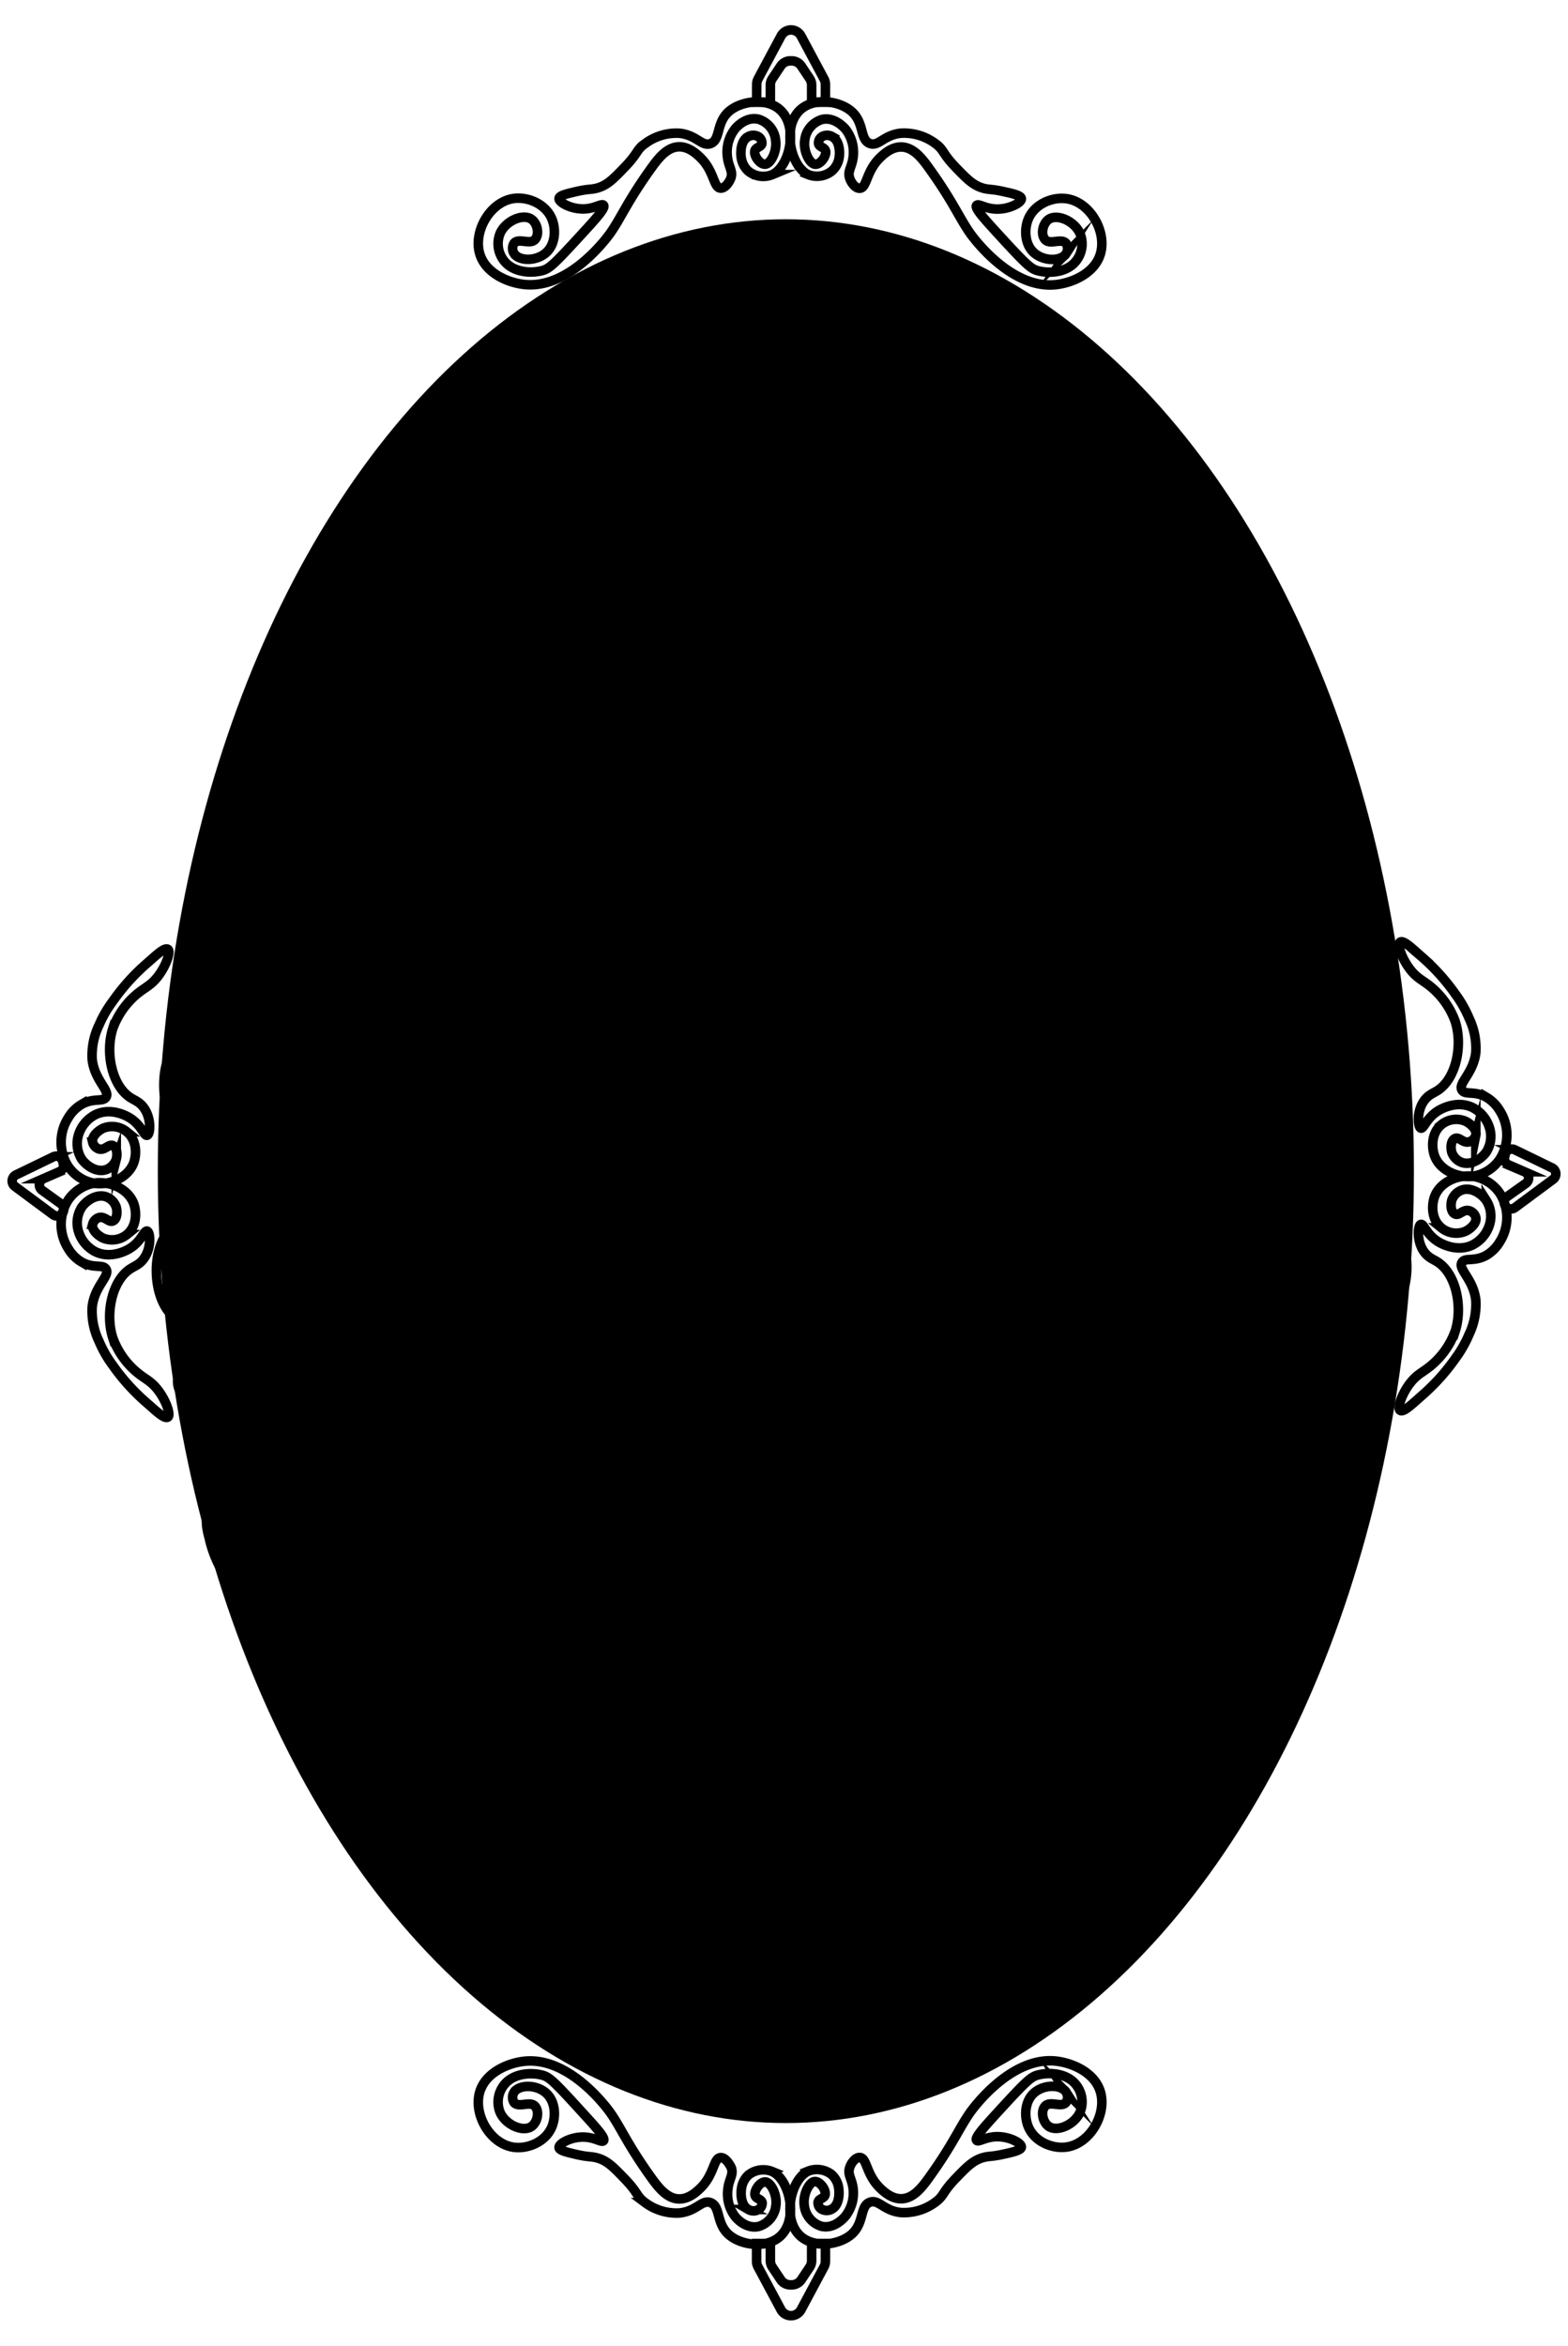 <svg id="Layer_1" data-name="Layer 1" xmlns="http://www.w3.org/2000/svg" viewBox="0 0 329 492"><defs><style>.cls-1{fill:none;stroke:#000;stroke-miterlimit:10;stroke-width:2px;}</style></defs><path class="cls-1" d="M180.41,452.51c1.53.1,1.29,3.62,4.33,6.5.67.63,2.3,2.18,4.34,2.16,2.57,0,4.47-2.52,5.77-4.33,5.05-7,6.38-10.45,8.67-13.72.46-.66,8.47-11.83,18-10.83,3.33.35,8.17,2.31,9.38,6.5,1.36,4.71-2.23,10.93-7.22,11.55-2.91.37-6.64-1.13-7.94-4.33-.9-2.22-.73-5.52,1.45-7.22s5.53-1.51,6.49,0a2,2,0,0,1,0,2.17c-.93,1.14-3.26-.33-4.33.72s-.6,3.45.72,4.33c1.76,1.16,5.27-.3,6.5-2.89a5.75,5.75,0,0,0-.72-5.77c-1.9-2.52-5.56-2.75-7.94-2.17-1.59.39-2.39,1.09-8.67,7.94-2.91,3.19-4.75,5.23-4.33,5.78s2.17-1,5.06-.72c2.21.18,4.41,1.37,4.33,2.16-.06.62-1.5,1-3.61,1.45-2.56.59-3,.37-4.34.72-2.15.59-3.44,1.92-5.77,4.33-3,3.1-2.42,3.67-4.33,5.06a11,11,0,0,1-7.22,2.16c-3.6-.37-4.66-2.83-6.5-2.16-2.09.75-1.18,4.1-3.61,6.5s-7.85,3.24-10.83.72c-4.15-3.5-2.2-12,1.44-13.72a5,5,0,0,1,5,.72,4.66,4.66,0,0,1,1.45,2.89c.2,1.35,0,3.57-1.45,4.33a2.14,2.14,0,0,1-2.16,0,1.54,1.54,0,0,1-.72-1.44c.16-.77,1.18-.75,1.44-1.45.38-1-1-3-2.17-2.89s-2.5,2.77-2.16,5.06a5.12,5.12,0,0,0,3.61,4.33c2.64.6,4.67-1.7,5.05-2.17A7.92,7.92,0,0,0,179,459c-.26-2.08-1.2-2.86-.73-4.33C178.56,453.69,179.49,452.45,180.41,452.51Z"/><path class="cls-1" d="M151.19,452.54c-1.53.1-1.29,3.62-4.33,6.5-.67.64-2.3,2.18-4.33,2.17-2.58,0-4.47-2.53-5.78-4.33-5.05-7-6.38-10.45-8.66-13.72-.47-.67-8.48-11.84-18.06-10.83-3.33.34-8.17,2.3-9.38,6.49-1.36,4.71,2.23,10.93,7.22,11.56,2.91.36,6.64-1.13,7.94-4.34.9-2.22.73-5.51-1.44-7.22s-5.54-1.51-6.5,0a2,2,0,0,0,0,2.17c.94,1.14,3.27-.33,4.33.72s.6,3.46-.72,4.33c-1.75,1.17-5.27-.3-6.5-2.88a5.76,5.76,0,0,1,.72-5.78c1.9-2.51,5.57-2.75,7.94-2.17,1.59.39,2.4,1.1,8.67,8,2.91,3.18,4.75,5.22,4.33,5.77s-2.17-1-5-.72c-2.22.18-4.41,1.38-4.34,2.17.07.61,1.51.95,3.61,1.44,2.56.6,3,.37,4.34.72,2.16.59,3.44,1.92,5.77,4.34,3,3.09,2.43,3.66,4.34,5.05a11,11,0,0,0,7.22,2.17c3.6-.38,4.66-2.83,6.5-2.17,2.08.75,1.18,4.11,3.61,6.5s7.84,3.24,10.83.72c4.15-3.5,2.19-12-1.45-13.72a5,5,0,0,0-5.05.72,4.72,4.72,0,0,0-1.45,2.89c-.2,1.35,0,3.57,1.45,4.33a2.14,2.14,0,0,0,2.16,0,1.57,1.57,0,0,0,.73-1.44c-.16-.77-1.19-.74-1.45-1.44-.37-1,1-3,2.17-2.89s2.5,2.76,2.16,5a5.1,5.1,0,0,1-3.61,4.33c-2.64.6-4.67-1.7-5-2.16a7.87,7.87,0,0,1-1.44-5.78c.25-2.07,1.19-2.85.72-4.33C153,453.72,152.12,452.48,151.19,452.54Z"/><path class="cls-1" d="M158.75,470.56h2.89v3.6a2.45,2.45,0,0,0,.4,1.34l1.77,2.65a2.42,2.42,0,0,0,2,1.08h.32a2.42,2.42,0,0,0,2-1.08l1.77-2.65a2.45,2.45,0,0,0,.4-1.34v-3.6h2.89v3.73a2.42,2.42,0,0,1-.28,1.13l-4.82,9a2.41,2.41,0,0,1-2.12,1.27h0a2.39,2.39,0,0,1-2.12-1.27l-4.82-9a2.42,2.42,0,0,1-.28-1.13Z"/><path class="cls-1" d="M180.41,39.49c1.53-.1,1.29-3.62,4.33-6.5.67-.63,2.3-2.18,4.34-2.16,2.57,0,4.47,2.52,5.77,4.33,5.05,7,6.38,10.45,8.67,13.72.46.66,8.47,11.83,18,10.83,3.33-.35,8.17-2.31,9.38-6.5,1.36-4.71-2.23-10.93-7.22-11.55-2.91-.37-6.64,1.13-7.94,4.33-.9,2.22-.73,5.52,1.45,7.22s5.53,1.51,6.49,0a2,2,0,0,0,0-2.17c-.93-1.14-3.26.33-4.33-.72s-.6-3.45.72-4.33c1.76-1.16,5.27.3,6.5,2.89a5.75,5.75,0,0,1-.72,5.77c-1.9,2.52-5.56,2.75-7.94,2.17-1.59-.39-2.39-1.09-8.67-7.94-2.91-3.19-4.75-5.23-4.33-5.78s2.17,1,5.06.72c2.21-.18,4.41-1.37,4.33-2.16-.06-.62-1.5-1-3.61-1.45-2.56-.59-3-.37-4.34-.72-2.15-.59-3.44-1.92-5.77-4.33-3-3.1-2.42-3.67-4.33-5.06a11,11,0,0,0-7.22-2.16c-3.6.37-4.66,2.83-6.5,2.16-2.09-.75-1.18-4.1-3.61-6.5s-7.85-3.24-10.83-.72c-4.15,3.5-2.2,12,1.44,13.72a5,5,0,0,0,5-.72A4.66,4.66,0,0,0,176.08,33c.2-1.35,0-3.57-1.45-4.33a2.14,2.14,0,0,0-2.16,0,1.54,1.54,0,0,0-.72,1.44c.16.77,1.18.75,1.44,1.45.38,1-1,3-2.17,2.89s-2.5-2.77-2.16-5.06a5.12,5.12,0,0,1,3.61-4.33c2.64-.6,4.67,1.7,5.05,2.17A7.92,7.92,0,0,1,179,33c-.26,2.08-1.2,2.86-.73,4.33C178.56,38.31,179.49,39.55,180.41,39.49Z"/><path class="cls-1" d="M151.19,39.46c-1.53-.1-1.29-3.62-4.33-6.5-.67-.64-2.3-2.18-4.33-2.17-2.58,0-4.47,2.53-5.78,4.33-5.05,7-6.38,10.45-8.66,13.72-.47.67-8.48,11.84-18.06,10.83-3.33-.34-8.17-2.3-9.38-6.49-1.36-4.71,2.23-10.93,7.22-11.56,2.91-.36,6.64,1.13,7.94,4.34.9,2.22.73,5.51-1.44,7.22s-5.54,1.51-6.5,0a2,2,0,0,1,0-2.17c.94-1.14,3.27.33,4.33-.72s.6-3.46-.72-4.33c-1.75-1.17-5.27.3-6.5,2.88a5.76,5.76,0,0,0,.72,5.78c1.9,2.51,5.57,2.75,7.94,2.17,1.59-.39,2.4-1.1,8.67-7.95,2.91-3.18,4.75-5.22,4.33-5.77s-2.17,1-5,.72c-2.22-.18-4.41-1.38-4.34-2.17.07-.61,1.51-.95,3.61-1.44,2.56-.6,3-.37,4.34-.72,2.16-.59,3.44-1.92,5.77-4.34,3-3.09,2.43-3.66,4.34-5a11,11,0,0,1,7.22-2.17c3.6.38,4.66,2.83,6.5,2.17,2.08-.75,1.18-4.11,3.61-6.5s7.84-3.24,10.83-.72c4.15,3.5,2.19,12-1.45,13.72a5,5,0,0,1-5.05-.72A4.72,4.72,0,0,1,155.52,33c-.2-1.35,0-3.57,1.45-4.33a2.14,2.14,0,0,1,2.16,0,1.57,1.57,0,0,1,.73,1.44c-.16.77-1.19.74-1.45,1.44-.37,1,1,3,2.17,2.89s2.5-2.76,2.16-5A5.1,5.1,0,0,0,159.13,25c-2.64-.6-4.67,1.7-5,2.16A7.87,7.87,0,0,0,152.64,33c.25,2.07,1.19,2.85.72,4.33C153,38.28,152.12,39.52,151.19,39.46Z"/><path class="cls-1" d="M158.75,21.44h2.89v-3.6a2.45,2.45,0,0,1,.4-1.34l1.77-2.65a2.42,2.42,0,0,1,2-1.08h.32a2.42,2.42,0,0,1,2,1.08l1.77,2.65a2.45,2.45,0,0,1,.4,1.34v3.6h2.89V17.71a2.42,2.42,0,0,0-.28-1.13l-4.82-9A2.41,2.41,0,0,0,166,6.28h0a2.39,2.39,0,0,0-2.12,1.27l-4.82,9a2.42,2.42,0,0,0-.28,1.13Z"/><path class="cls-1" d="M308.22,239.5c-1.27.3-2-1.08-2.89-.72s-1,1.8-.72,2.89a3.47,3.47,0,0,0,2.16,2.16c1.92.63,4-.72,5.06-2.16a6.12,6.12,0,0,0,.72-5.06,7.1,7.1,0,0,0-3.61-4.33c-3.4-1.61-6.8.46-7.22.72-2.47,1.56-3,3.84-3.61,3.61s-.93-3.53.72-5.77c.92-1.26,1.91-1.52,2.89-2.17,3.79-2.51,5.24-9.37,3.61-14.44a16.82,16.82,0,0,0-5.06-7.22c-1.72-1.43-2.87-1.76-4.33-3.61-1.8-2.28-2.82-5.3-2.17-5.78s2.21,1,4.34,2.89a43.32,43.32,0,0,1,7.22,7.94,24.23,24.23,0,0,1,2.89,5.06,14.65,14.65,0,0,1,1.44,7.22c-.51,4.43-3.83,6.51-2.89,7.94.69,1.05,2.55.05,5.06,1.44a8.05,8.05,0,0,1,2.88,2.89,9.47,9.47,0,0,1,0,10.11,8.37,8.37,0,0,1-5.77,3.61c-3,.33-6.79-1.14-7.95-4.33-.7-2-.54-4.88,1.45-6.5a4.94,4.94,0,0,1,5.05-.72c1,.48,2.42,1.67,2.17,2.89A2,2,0,0,1,308.22,239.5Z"/><path class="cls-1" d="M308.22,253.92c-1.27-.3-2,1.08-2.89.72s-1-1.79-.72-2.89a3.5,3.5,0,0,1,2.16-2.16c1.92-.63,4,.72,5.06,2.16a6.12,6.12,0,0,1,.72,5.06,7.08,7.08,0,0,1-3.61,4.33c-3.4,1.61-6.8-.46-7.22-.72-2.47-1.55-3-3.83-3.61-3.61s-.93,3.53.72,5.78c.92,1.25,1.91,1.51,2.89,2.16,3.79,2.51,5.24,9.38,3.61,14.44a16.82,16.82,0,0,1-5.06,7.22c-1.72,1.44-2.87,1.76-4.33,3.61-1.8,2.28-2.82,5.3-2.17,5.78s2.21-1,4.34-2.89a43.32,43.32,0,0,0,7.22-7.94,24.15,24.15,0,0,0,2.89-5.05,14.71,14.71,0,0,0,1.44-7.23c-.51-4.43-3.83-6.51-2.89-7.94.69-1.05,2.55-.05,5.06-1.44a8,8,0,0,0,2.88-2.89,9.47,9.47,0,0,0,0-10.11,8.4,8.4,0,0,0-5.77-3.61c-3-.33-6.79,1.14-7.95,4.33-.7,2-.54,4.88,1.45,6.5a4.92,4.92,0,0,0,5.05.72c1-.47,2.42-1.67,2.17-2.88A2,2,0,0,0,308.22,253.92Z"/><path class="cls-1" d="M316.5,244.3l3.39,1.48a1.4,1.4,0,0,1,.26,2.43L316.21,251a1.41,1.41,0,0,0-.54,1.49h0a1.41,1.41,0,0,0,2.21.79l8-5.93a1.41,1.41,0,0,0-.23-2.4l-7.83-3.8a1.41,1.41,0,0,0-2,1l-.12.54A1.42,1.42,0,0,0,316.5,244.3Z"/><path class="cls-1" d="M20.78,241c1.27.3,2-1.08,2.89-.73s1,1.8.72,2.89a3.53,3.53,0,0,1-2.16,2.17c-1.92.63-4-.73-5.06-2.17a6.1,6.1,0,0,1-.72-5.05,7.11,7.11,0,0,1,3.61-4.34c3.4-1.6,6.8.46,7.22.73,2.47,1.55,2.95,3.83,3.61,3.61s.93-3.53-.72-5.78c-.92-1.26-1.91-1.52-2.89-2.17-3.79-2.51-5.24-9.37-3.61-14.44a16.89,16.89,0,0,1,5.06-7.22c1.72-1.43,2.87-1.76,4.33-3.61,1.8-2.28,2.82-5.3,2.17-5.77s-2.21,1-4.34,2.88a43.23,43.23,0,0,0-7.22,8,24.15,24.15,0,0,0-2.89,5,14.67,14.67,0,0,0-1.44,7.22c.51,4.43,3.83,6.51,2.89,7.94-.69,1-2.55.06-5.06,1.45a7.9,7.9,0,0,0-2.88,2.89,9.47,9.47,0,0,0,0,10.11,8.4,8.4,0,0,0,5.77,3.61c3,.33,6.79-1.14,8-4.34.7-2,.54-4.88-1.45-6.49a4.92,4.92,0,0,0-5-.73c-1,.48-2.42,1.67-2.17,2.89A2,2,0,0,0,20.78,241Z"/><path class="cls-1" d="M20.78,255.37c1.27-.31,2,1.07,2.89.72s1-1.8.72-2.89A3.53,3.53,0,0,0,22.23,251c-1.92-.63-4,.73-5.06,2.17a6.1,6.1,0,0,0-.72,5.05,7.11,7.11,0,0,0,3.61,4.34c3.4,1.6,6.8-.46,7.22-.73,2.47-1.55,2.95-3.83,3.61-3.61s.93,3.53-.72,5.78c-.92,1.26-1.91,1.52-2.89,2.17-3.79,2.51-5.24,9.37-3.61,14.44a16.82,16.82,0,0,0,5.06,7.22c1.72,1.43,2.87,1.76,4.33,3.61,1.8,2.28,2.82,5.3,2.17,5.77s-2.21-1-4.34-2.88a43.23,43.23,0,0,1-7.22-7.95,24.15,24.15,0,0,1-2.89-5.05,14.67,14.67,0,0,1-1.44-7.22c.51-4.43,3.83-6.51,2.89-7.94-.69-1.05-2.55-.05-5.06-1.45a7.9,7.9,0,0,1-2.88-2.89,9.47,9.47,0,0,1,0-10.11,8.4,8.4,0,0,1,5.77-3.61c3-.33,6.79,1.14,8,4.34.7,2,.54,4.88-1.45,6.5a4.94,4.94,0,0,1-5,.72c-1-.48-2.42-1.67-2.17-2.89A2,2,0,0,1,20.78,255.37Z"/><path class="cls-1" d="M12.5,245.74l-3.39,1.48a1.41,1.41,0,0,0-.26,2.44l3.94,2.83a1.4,1.4,0,0,1,.54,1.48h0a1.41,1.41,0,0,1-2.21.79l-8-5.93a1.41,1.41,0,0,1,.23-2.4l7.83-3.79a1.41,1.41,0,0,1,2,1l.12.54A1.41,1.41,0,0,1,12.5,245.74Z"/><path class="cls-1" d="M45.38,223.62c1,.74-.24,2.84.73,3.61.69.55,2.2.16,2.89-.73,1-1.3,0-3.39-.73-4.33A5.48,5.48,0,0,0,43.22,220c-3.64.53-4.9,5.16-5.06,5.77a9.77,9.77,0,0,0,.73,6.5c1.79,3.46,4.55,3.06,8.66,7.94a9.6,9.6,0,0,1,2.17,3.61,9.73,9.73,0,0,1-.72,6.5c-1.64,3.71-3.73,3.45-7.23,7.95-1.82,2.34-3.37,4.33-3.61,7.22-.26,3.27,1.17,7.74,4.34,8.66a5,5,0,0,0,5-1.44,4,4,0,0,0,.72-4.34c-.46-.84-1.5-1.7-2.16-1.44-1.09.43,0,3.49-1.45,4.33a2.57,2.57,0,0,1-2.89-.72c-1.35-1.53-.44-4.78,1.45-6.5a5.74,5.74,0,0,1,4.33-1.44c2.81.34,4.56,3,5.06,5.05a8.21,8.21,0,0,1-2.17,7.22c-1.4,1.47-2.94,1.85-2.89,2.89,0,.81,1,1.06,2.17,2.17A10.19,10.19,0,0,1,52.61,285a8.75,8.75,0,0,1-1.45,6.5c-1.82,2.34-4.21,2.24-4.33,3.61s2.1,1.73,3.61,3.61c.77,1,2.09,3.2,0,13.72-1.65,8.3-2.81,8.61-2.17,11.55.81,3.73,3.32,6.22,6.5,9.39,2.53,2.51,4,3.95,5.78,3.61,2.33-.46,3.94-3.82,3.61-6.5,0-.32-.38-2.78-2.17-3.61-.87-.4-2-.37-2.16,0s.88.86,1.44,2.17c.36.85.6,2.27,0,2.89-1,1-4.56.25-5.78-2.17-1-2,0-4.48,1.45-5.78,2.49-2.23,6.11-.87,6.5-.72,3.39,1.34,5.23,5.24,5,8.67a9.59,9.59,0,0,1-7.22,8.66c-5.49,1.1-10.11-4.91-13-8.66a24.08,24.08,0,0,1-4.33-9.39c-.67-2.42-.84-4.22,0-5.78.61-1.13,1.34-1.39,2.17-2.16,2.68-2.54,2.75-7.27,2.16-10.11-1-4.7-4.92-8.05-6.5-9.39-2.34-2-3.86-2.43-4.33-4.33-.53-2.16.72-4.48,2.17-5.78.39-.35,2.55-2.29,4.33-1.44,1.11.53,1.86,2.06,1.44,2.89s-2.27.37-2.88,1.44c-.52.9.22,2.26.72,2.89.85,1.07,2.45,1.88,3.61,1.44,1.86-.71,2.2-4.54,1.44-7.22-1.07-3.77-4.48-5.75-5.77-6.5-3-1.76-4-.9-5.78-2.16C32,273,31.32,261.87,36,257.55c2.07-1.91,4.38-1.71,7.22-5.05a7,7,0,0,0,.72-9.39c-1.86-3-3.94-3.35-5.78-5.05-4.83-4.49-5-15.49-.72-19.5.94-.88,2.34-1.65,6.5-5.05a13.89,13.89,0,0,0,2.17-2.17c1.08-1.37,2.35-3,2.16-5.05a4.65,4.65,0,0,0-2.16-3.61c-.13-.07-2.24-1.18-3.61,0a3.11,3.11,0,0,0,0,4.33c.81.66,1.89.16,2.16.72s-.46,1.72-1.44,2.17c-1.41.63-3.35-.21-4.33-1.45-1.81-2.28-.29-5.83,0-6.5.85-2,2.22-3.2,4.33-5,2.77-2.43,3.49-2.24,4.33-3.61,1.25-2,.74-4.29,0-7.94-1.39-6.87-2.09-10.3-2.17-11.56s-.42-9.21,5.06-15.16c1.43-1.56,5.65-6.13,10.83-5a8.89,8.89,0,0,1,6.5,5.77c1.58,4.83-1.66,10.71-5.78,11.56-1.93.39-4.6-.21-5.77-2.17-1.53-2.55,0-6.51,2.16-7.22,1.25-.42,2.85.22,2.89.72s-1,.47-1.44,1.44a3.1,3.1,0,0,0,0,2.17c.17.68.32,1.22.72,1.45.87.47,2.75-.71,3.61-2.17,1.3-2.2.77-5.8-1.45-7.22s-5,0-6.49.72c-5.46,2.7-7.07,8.75-7.22,9.39-.87,3.46-.25,6.34.72,10.83,1,4.66,2.21,6.47,2.16,10.83,0,3.85-1,5.25-1.44,5.78-1.26,1.55-2.69,1.66-2.89,2.88-.23,1.42,1.58,2,2.89,4.34a10.05,10.05,0,0,1,.72,7.94c-1.17,3.26-3.92,3.86-3.61,5.78.25,1.53,2.06,1.45,3.61,3.61,1.36,1.88,2.41,5.35.72,7.94s-5.61,3.82-7.94,2.16c-1.79-1.27-2.64-4.31-1.44-5.77C43.2,223.48,44.7,223.08,45.38,223.62Z"/><path class="cls-1" d="M282.68,222.89c-1,.75.24,2.85-.73,3.61-.69.55-2.2.16-2.88-.72-1-1.3,0-3.39.72-4.33a5.51,5.51,0,0,1,5-2.17c3.65.54,4.9,5.16,5.06,5.78a9.77,9.77,0,0,1-.73,6.5c-1.79,3.46-4.55,3.06-8.66,7.94a9.53,9.53,0,0,0-2.17,3.61,9.66,9.66,0,0,0,.73,6.5c1.63,3.7,3.72,3.45,7.22,7.94,1.82,2.35,3.37,4.34,3.61,7.22.26,3.28-1.17,7.75-4.34,8.67a5,5,0,0,1-5.05-1.45,4,4,0,0,1-.72-4.33c.46-.84,1.5-1.7,2.16-1.44,1.09.43.06,3.48,1.45,4.33a2.57,2.57,0,0,0,2.89-.72c1.36-1.53.44-4.78-1.45-6.5a5.7,5.7,0,0,0-4.33-1.44c-2.81.34-4.56,3-5.06,5.05a8.22,8.22,0,0,0,2.17,7.22c1.4,1.47,2.94,1.84,2.89,2.89,0,.8-1,1.06-2.17,2.16a10.32,10.32,0,0,0-2.89,5.06,8.75,8.75,0,0,0,1.45,6.5c1.82,2.33,4.21,2.24,4.33,3.61s-2.1,1.73-3.61,3.61c-.77,1-2.09,3.2,0,13.72,1.65,8.29,2.81,8.61,2.17,11.55-.81,3.73-3.32,6.22-6.5,9.39-2.52,2.51-4,4-5.78,3.61-2.33-.46-3.94-3.83-3.61-6.5,0-.32.38-2.79,2.17-3.61.87-.4,2-.38,2.16,0s-.88.85-1.44,2.17c-.36.84-.6,2.27,0,2.88,1,1,4.56.26,5.78-2.16,1-2,0-4.48-1.45-5.78-2.49-2.23-6.11-.87-6.5-.72-3.39,1.33-5.23,5.24-5.05,8.66a9.59,9.59,0,0,0,7.22,8.67c5.49,1.1,10.11-4.91,13-8.67a24,24,0,0,0,4.33-9.38c.67-2.42.84-4.22,0-5.78-.61-1.13-1.34-1.39-2.17-2.17-2.68-2.53-2.75-7.26-2.16-10.11,1-4.69,4.92-8,6.5-9.38,2.34-2,3.86-2.44,4.33-4.33.53-2.16-.72-4.48-2.17-5.78-.38-.35-2.55-2.3-4.33-1.44-1.11.53-1.86,2.05-1.44,2.88.48,1,2.27.38,2.88,1.45.52.9-.22,2.25-.72,2.89-.85,1.07-2.45,1.88-3.61,1.44-1.86-.71-2.2-4.54-1.44-7.22,1.07-3.77,4.48-5.75,5.77-6.5,3.05-1.77,4-.9,5.78-2.17,4.68-3.32,5.4-14.46.72-18.77-2.07-1.91-4.38-1.72-7.22-5a7,7,0,0,1-.72-9.39c1.86-3,3.94-3.35,5.78-5,4.83-4.49,5-15.49.72-19.5-.94-.88-2.34-1.65-6.5-5.05a14.36,14.36,0,0,1-2.17-2.17c-1.08-1.37-2.35-3-2.16-5.06A4.68,4.68,0,0,1,282,202c.13-.06,2.24-1.17,3.61,0a3.13,3.13,0,0,1,0,4.34c-.8.66-1.88.16-2.16.72s.46,1.72,1.44,2.16c1.41.64,3.35-.2,4.33-1.44,1.81-2.28.29-5.84,0-6.5-.85-2-2.22-3.2-4.33-5-2.77-2.44-3.49-2.25-4.33-3.61-1.25-2-.74-4.3,0-7.95,1.39-6.86,2.09-10.29,2.17-11.55s.42-9.21-5.06-15.16c-1.43-1.56-5.64-6.13-10.83-5.06a8.91,8.91,0,0,0-6.5,5.78c-1.58,4.83,1.66,10.71,5.78,11.55,1.93.4,4.6-.21,5.77-2.16,1.53-2.55,0-6.51-2.16-7.22-1.25-.42-2.85.22-2.89.72s1,.47,1.44,1.44a3.1,3.1,0,0,1,0,2.17c-.17.68-.31,1.22-.72,1.44-.87.48-2.75-.71-3.61-2.16-1.3-2.2-.77-5.81,1.45-7.22s5,0,6.49.72c5.46,2.7,7.07,8.75,7.23,9.39.86,3.46.24,6.34-.73,10.83-1,4.65-2.21,6.47-2.16,10.83,0,3.85,1,5.25,1.44,5.77,1.26,1.56,2.69,1.67,2.89,2.89.23,1.42-1.58,2-2.89,4.33a10.07,10.07,0,0,0-.72,8c1.18,3.26,3.92,3.86,3.61,5.77-.25,1.54-2.06,1.46-3.61,3.61-1.36,1.89-2.41,5.35-.72,7.95s5.61,3.82,7.94,2.16c1.79-1.27,2.65-4.32,1.44-5.77C284.86,222.76,283.36,222.36,282.68,222.89Z"/><ellipse class="cls-2" cx="164.89" cy="245.64" rx="131.78" ry="199.65"/><path class="cls-1" d="M59.83,153.58C65.07,137.45,75,115,94.39,94.66c6.87-7.22,16.71-17.48,33.11-24.88a99.1,99.1,0,0,1,31.79-8.29,84.47,84.47,0,0,1,27.81,2.07c.28.06.62.15,1,.26,9.93,2.65,27.12,11.89,40,24,24.5,23,37.87,60.05,39.62,65l7.94,2.89c-1.83-4.93-4.46-11.64-7.94-19.49-2.69-6.08-4.91-11.08-7.94-16.61a140.81,140.81,0,0,0-17.33-24.55c-5.87-6.69-14.35-16.35-28.26-24.69-7.12-4.27-24.49-15.42-48.5-14.35a110,110,0,0,0-32.29,6.26C105,72.5,89.24,91.92,83.13,99.64c-6.27,7.92-10.13,15-15.23,24.26a243.32,243.32,0,0,0-14.57,31.72Z"/><path class="cls-1" d="M270.34,341.2c-5.24,16.12-15.2,38.57-34.56,58.92-6.87,7.22-16.72,17.47-33.12,24.88a99.26,99.26,0,0,1-31.78,8.28,84.47,84.47,0,0,1-27.82-2.06l-1-.26c-9.93-2.66-27.12-11.9-40-24-24.5-23-37.86-60-39.62-65L54.44,339c1.84,4.93,4.46,11.65,7.94,19.5,2.7,6.08,4.91,11.07,7.95,16.61a140.22,140.22,0,0,0,17.33,24.55c5.86,6.68,14.35,16.35,28.25,24.69,7.12,4.27,24.5,15.42,48.5,14.34a109.61,109.61,0,0,0,32.29-6.26c28.44-10.19,44.23-29.61,50.34-37.32a143.71,143.71,0,0,0,15.23-24.26,182.69,182.69,0,0,0,14.17-36.07Z"/></svg>
